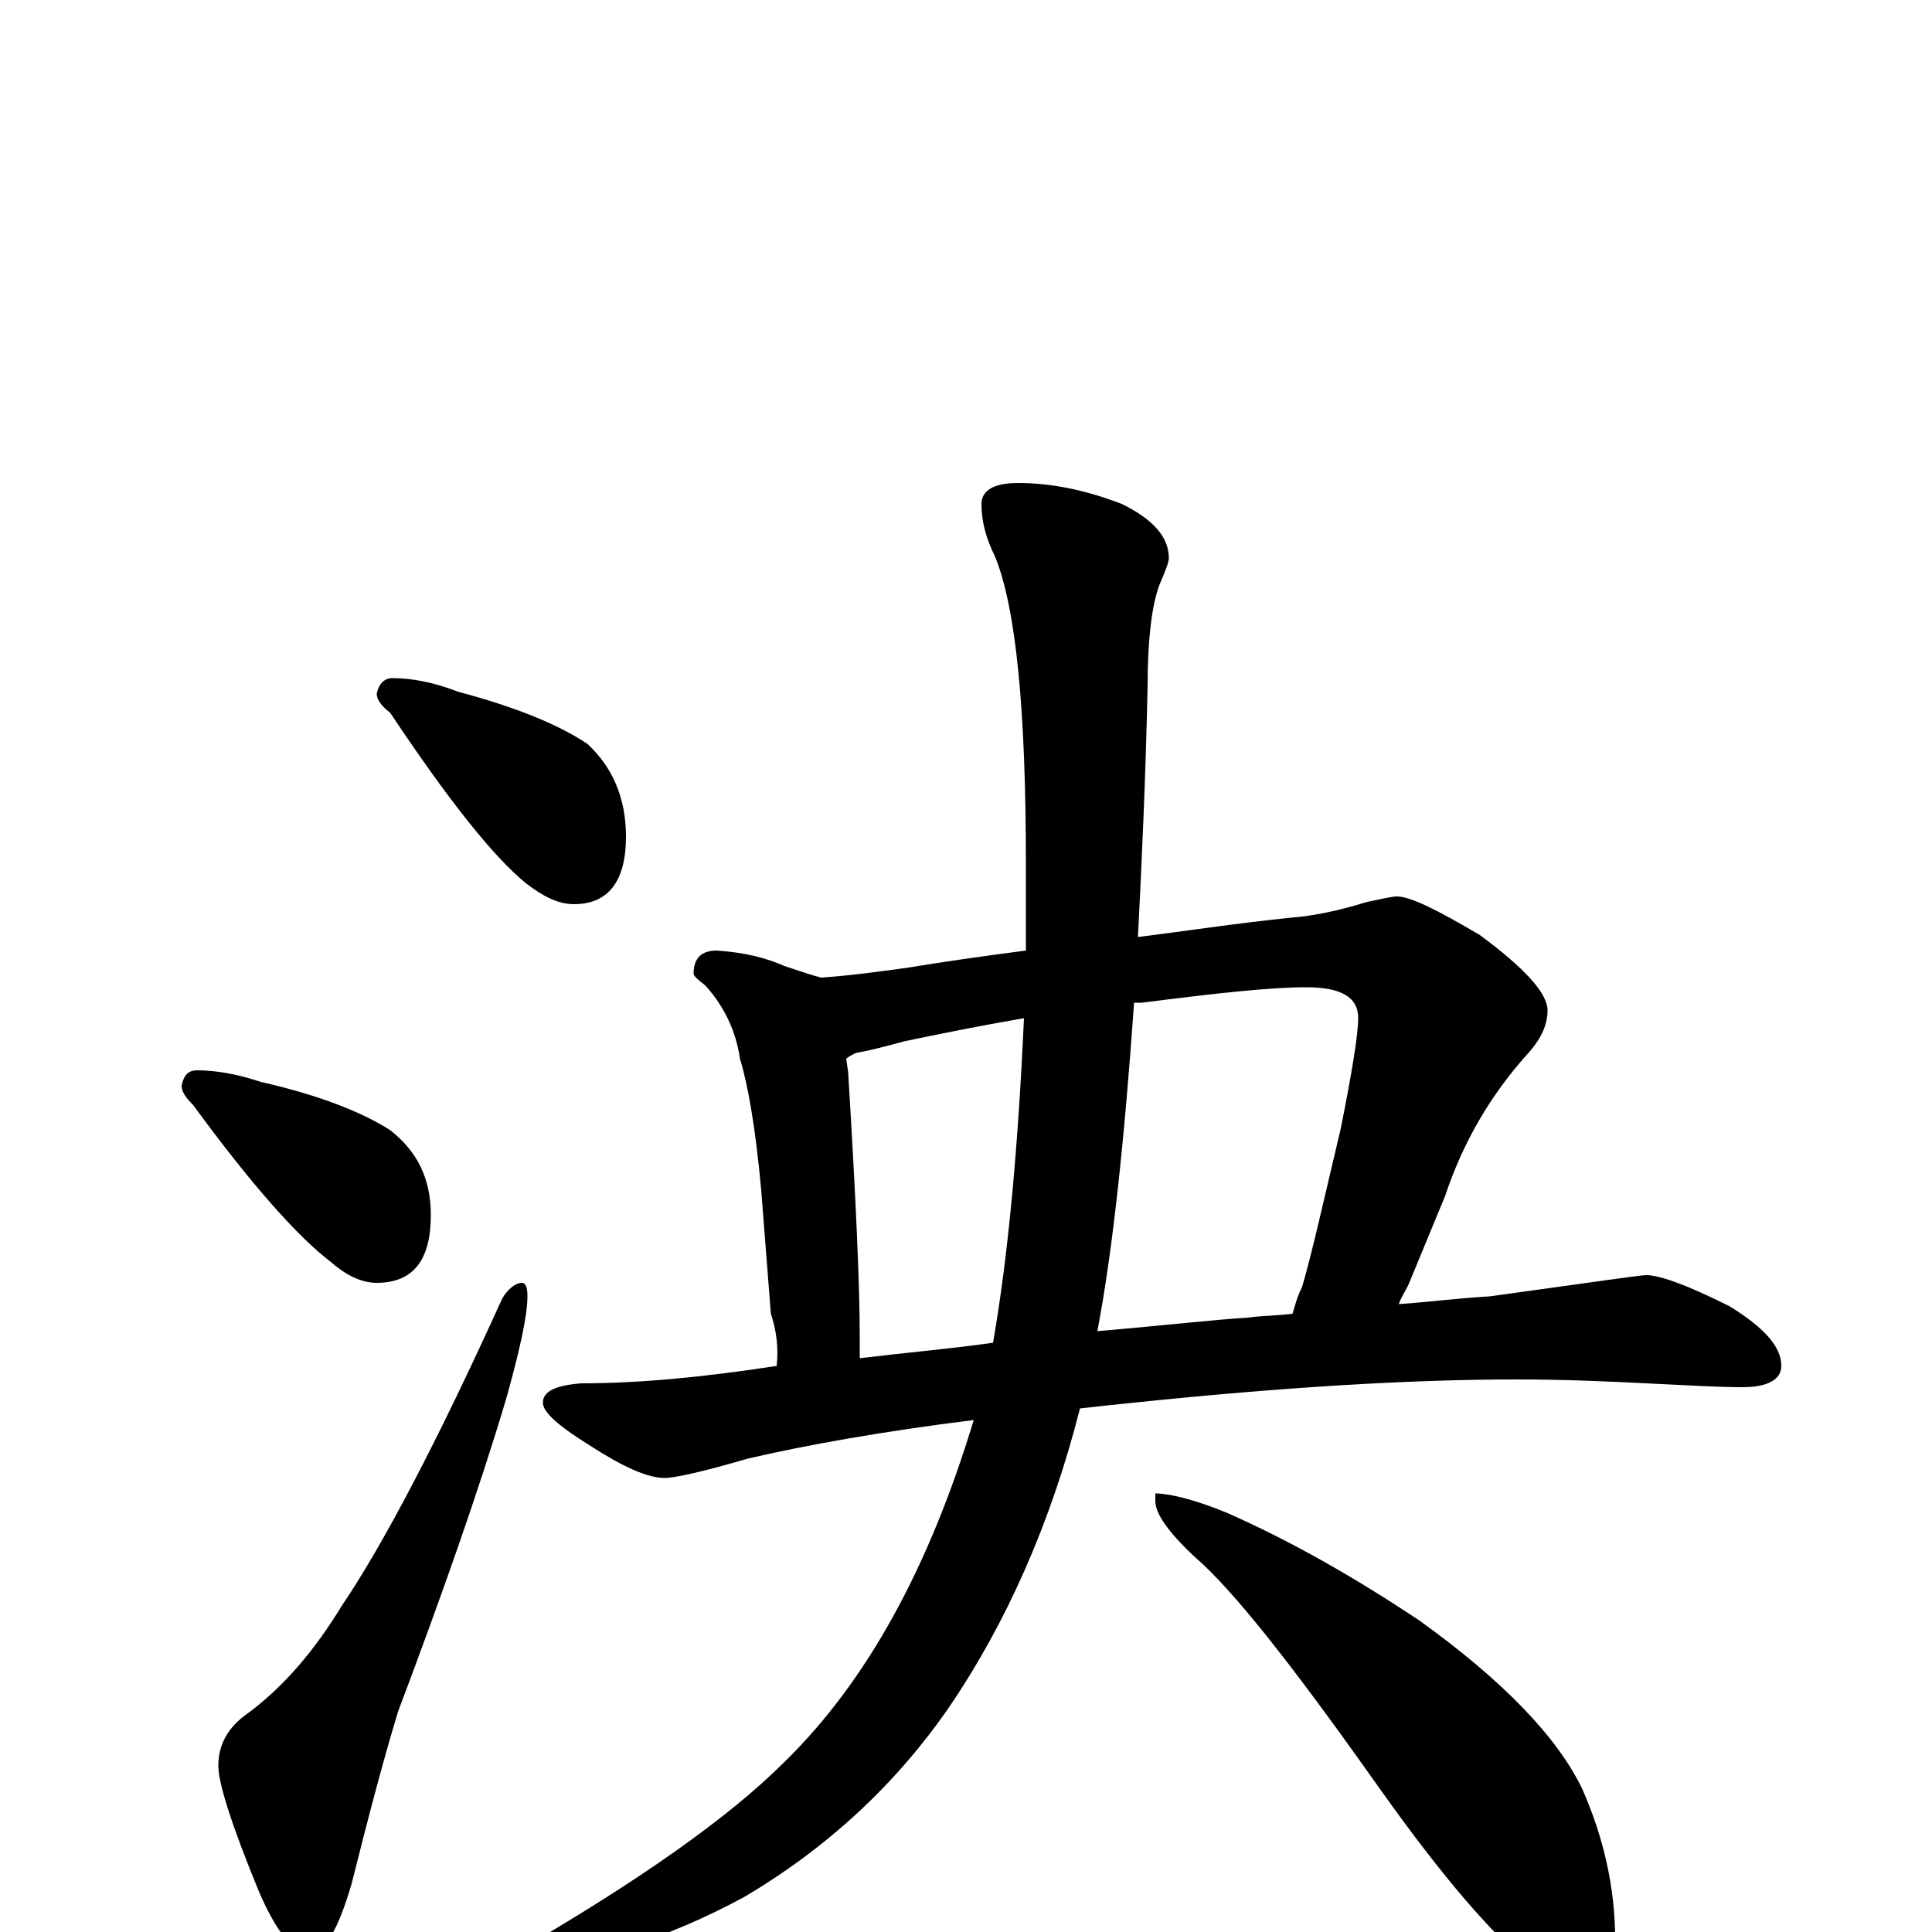 <?xml version="1.0" encoding="utf-8" ?>
<!DOCTYPE svg PUBLIC "-//W3C//DTD SVG 1.1//EN" "http://www.w3.org/Graphics/SVG/1.1/DTD/svg11.dtd">
<svg version="1.1" id="Layer_1" xmlns="http://www.w3.org/2000/svg" xmlns:xlink="http://www.w3.org/1999/xlink" x="0px" y="145px" width="1000px" height="1000px" viewBox="0 0 1000 1000" enable-background="new 0 0 1000 1000" xml:space="preserve">
<g id="Layer_1">
<path id="glyph" transform="matrix(1 0 0 -1 0 1000)" d="M203,649C213,649 224,647 237,642C267,634 289,625 304,615C317,603 324,587 324,567C324,544 315,532 297,532C289,532 281,536 272,543C255,557 232,586 202,631C197,635 195,638 195,641C196,646 199,649 203,649M102,446C112,446 123,444 135,440C166,433 188,424 202,415C216,404 223,390 223,371C223,348 214,336 195,336C187,336 179,340 171,347C154,360 130,387 100,428C96,432 94,435 94,438C95,443 97,446 102,446M270,336C272,336 273,334 273,329C273,319 269,301 262,276C248,229 229,175 206,114C199,91 191,61 182,25C175,1 168,-11 160,-11C152,-11 143,0 134,21C120,55 113,77 113,86C113,97 118,106 128,113C147,127 163,146 177,169C198,200 226,253 260,328C263,333 267,336 270,336M371,508C386,507 397,504 406,500C415,497 421,495 425,494C440,495 454,497 469,499C487,502 508,505 531,508C531,523 531,538 531,553C531,632 526,685 515,712C510,722 508,731 508,739C508,746 514,750 527,750C545,750 563,746 581,739C597,731 605,722 605,711C605,709 603,704 600,697C596,686 594,668 594,645C593,598 591,554 589,515C613,518 639,522 668,525C681,526 694,529 707,533C716,535 721,536 723,536C730,536 744,529 766,516C789,499 801,486 801,477C801,470 798,463 792,456C771,433 757,408 748,381l-19,-46C727,331 725,328 724,325C739,326 754,328 771,329C822,336 849,340 852,340C859,340 873,335 895,324C913,313 922,303 922,293C922,286 915,282 902,282C889,282 873,283 852,284C832,285 810,286 785,286C730,286 664,282 587,274C577,273 568,272 559,271C544,212 521,160 491,116C464,77 429,44 385,18C344,-4 308,-15 277,-15C270,-15 266,-14 266,-11C330,26 377,59 406,88C449,130 481,189 504,265C456,259 417,252 387,245C363,238 349,235 344,235C335,235 322,241 305,252C289,262 281,269 281,274C281,280 288,283 301,284C330,284 363,287 402,293C403,302 402,311 399,320l-5,64C391,417 387,439 383,452C381,466 375,479 365,490C361,493 359,495 359,496C359,504 363,508 371,508M445,297C470,300 493,302 514,305C522,351 527,407 530,473C507,469 487,465 468,461C457,458 449,456 443,455C441,454 439,453 438,452l1,-7C443,380 445,334 445,309C445,304 445,300 445,297M587,481C582,410 576,353 568,311C603,314 629,317 646,318C653,319 661,319 669,320C670,323 671,328 674,334C679,351 685,378 694,416C700,446 703,465 703,473C703,484 694,489 676,489C658,489 630,486 591,481C590,481 588,481 587,481M598,227C605,227 618,224 635,217C669,202 702,183 735,161C778,130 806,101 819,74C830,49 836,23 836,-4C836,-10 835,-16 832,-23C829,-28 825,-31 820,-31C815,-31 805,-26 792,-17C773,-2 747,28 715,73C674,131 644,170 623,190C606,205 598,216 598,223z"/>
</g>
</svg>
